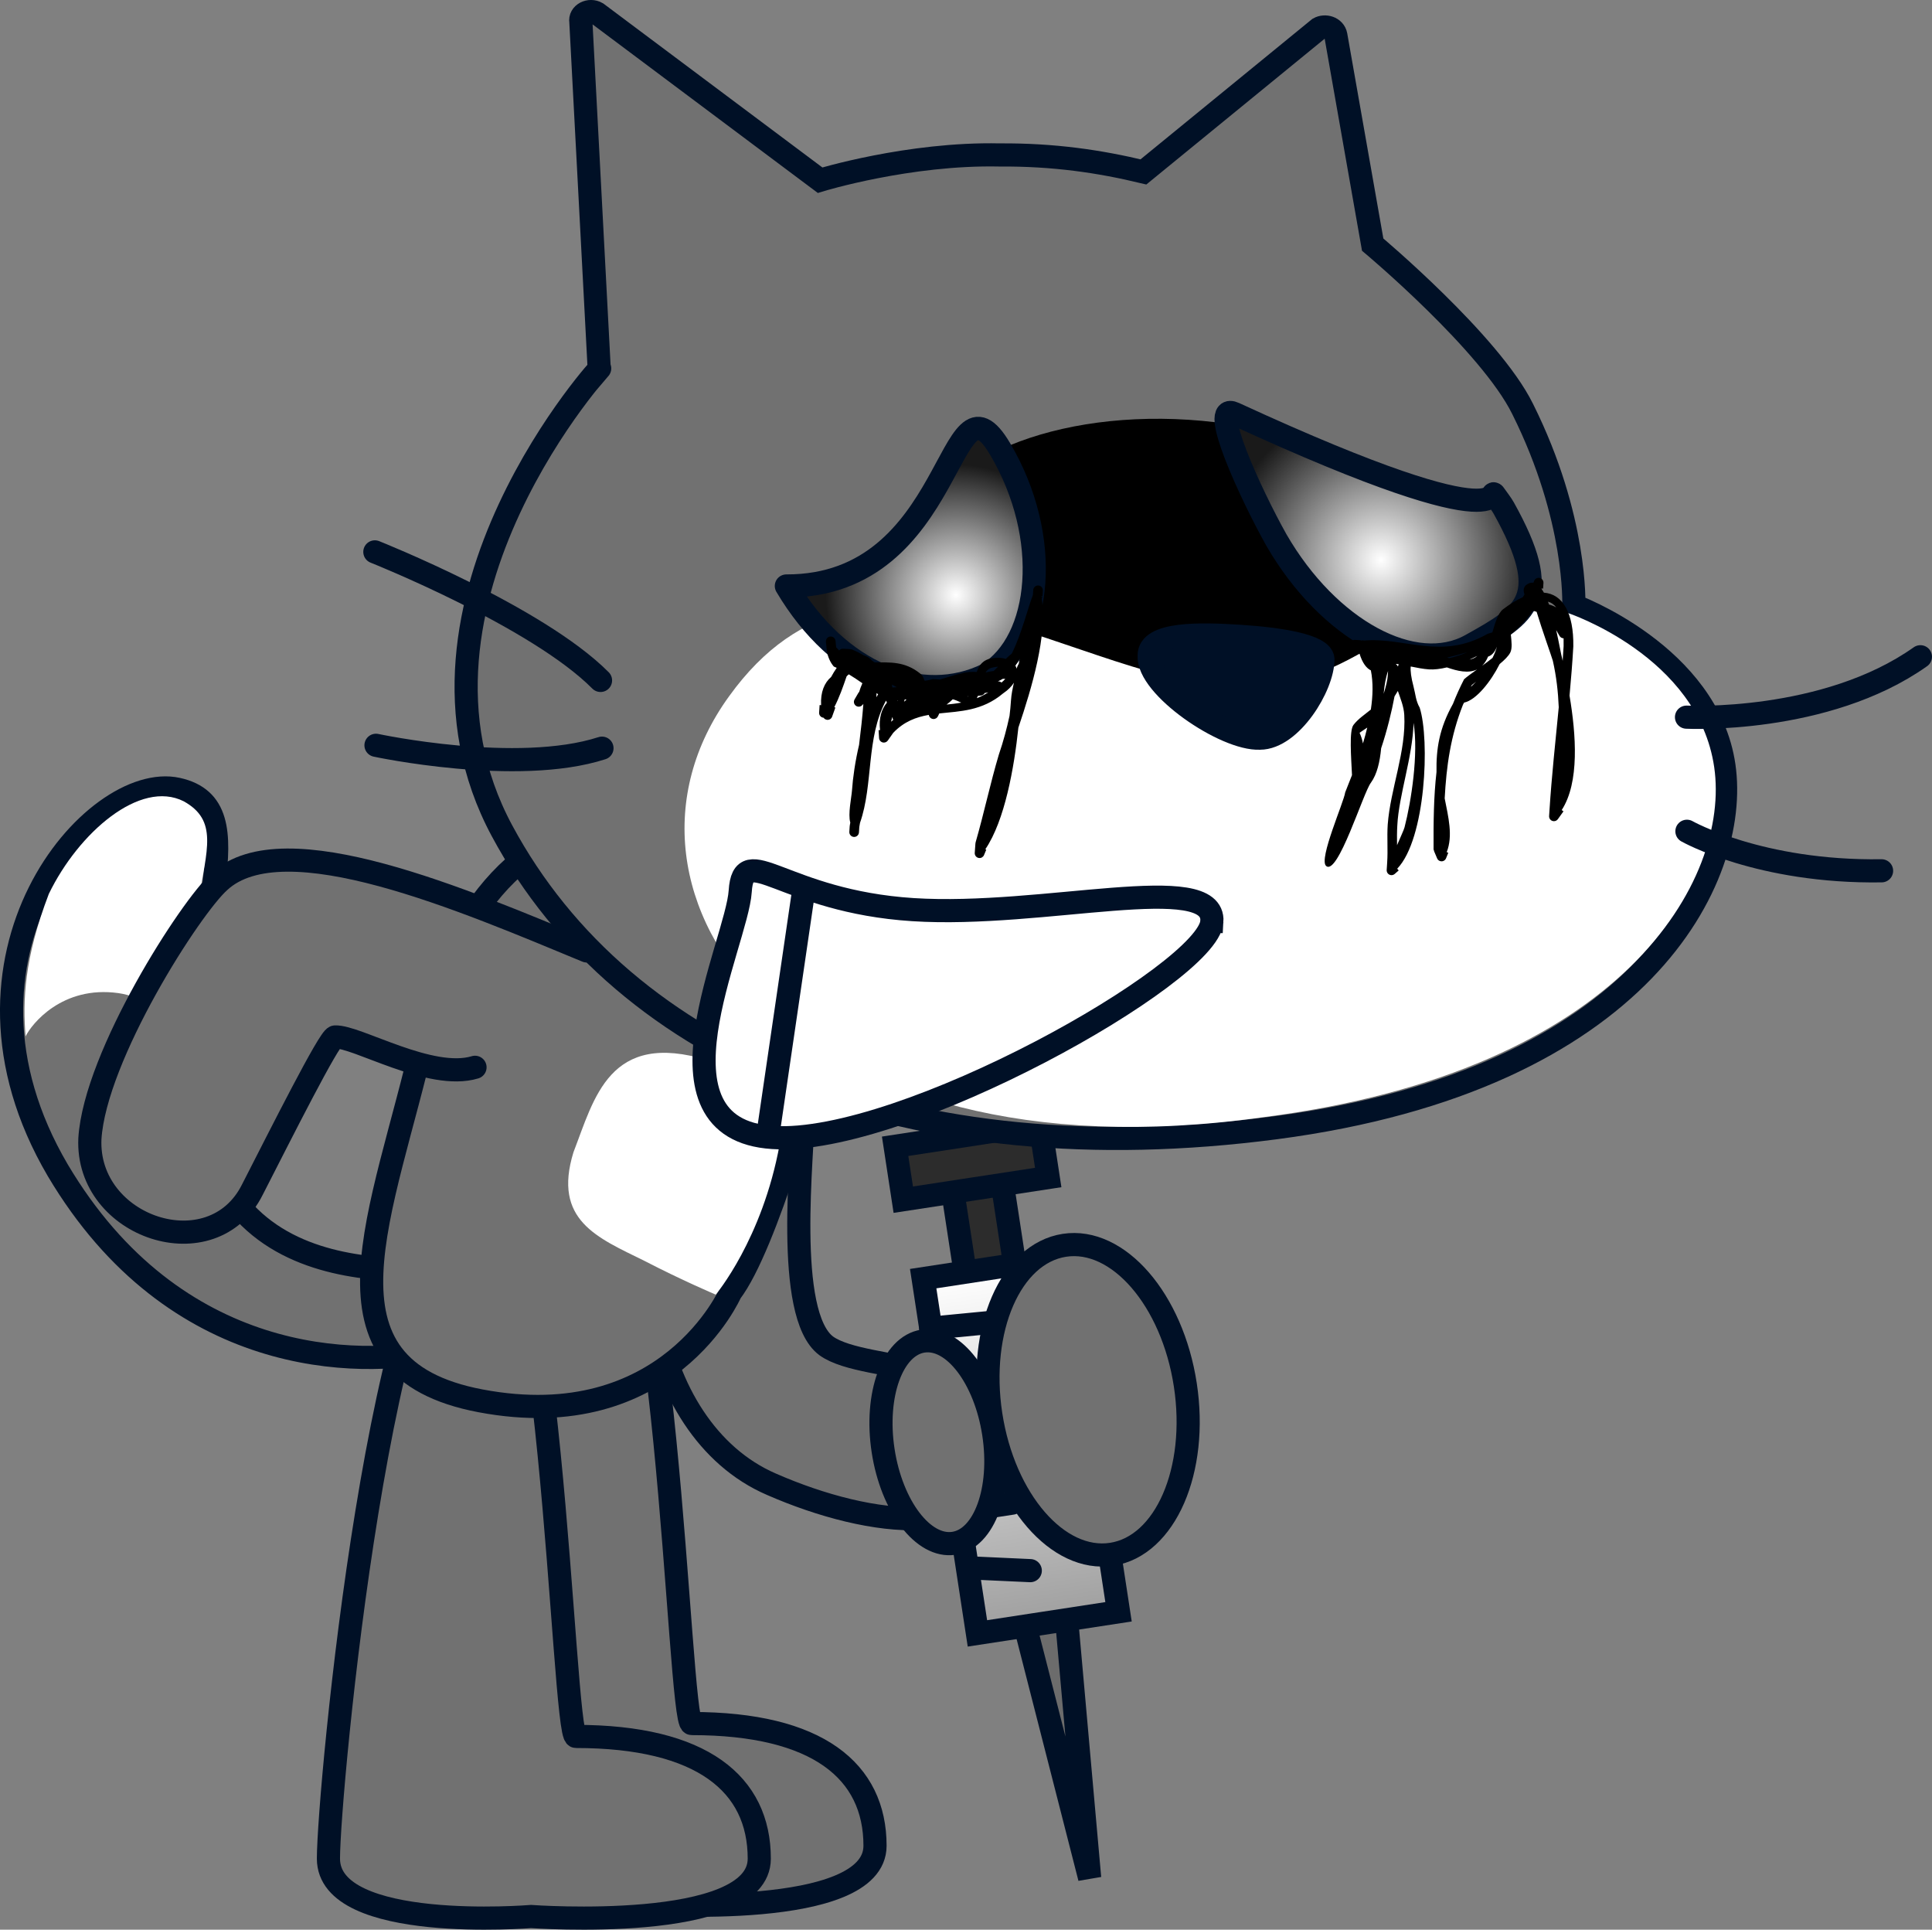 <svg version="1.1" xmlns="http://www.w3.org/2000/svg" xmlns:xlink="http://www.w3.org/1999/xlink" width="100.148" height="100.012" viewBox="0,0,100.148,100.012"><rect x="0" y="0" width="100.148" height="100.012" fill="#808080" stroke="none"/><defs><linearGradient x1="254.473" y1="206.422" x2="257.285" y2="224.808" gradientUnits="userSpaceOnUse" id="color-1"><stop offset="0" stop-color="#ffffff"/><stop offset="1" stop-color="#9f9f9f"/></linearGradient><radialGradient cx="274.549" cy="169.733" r="8.138" gradientUnits="userSpaceOnUse" id="color-2"><stop offset="0" stop-color="#ffffff"/><stop offset="1" stop-color="#1a1a1a"/></radialGradient><radialGradient cx="252.514" cy="171.545" r="6.759" gradientUnits="userSpaceOnUse" id="color-3"><stop offset="0" stop-color="#ffffff"/><stop offset="1" stop-color="#1a1a1a"/></radialGradient></defs><g transform="translate(-202.962,-140.713)"><g data-paper-data="{&quot;isPaintingLayer&quot;:true}" stroke-miterlimit="10" stroke-dasharray="" stroke-dashoffset="0" style="mix-blend-mode: normal"><path d="M244.603,198.278c-0.014,2.22 -1.002,10.564 1.19,12.19c2.107,1.513 9.32,0.522 9.024,5.429c-0.282,4.808 -6.731,3.989 -11.865,1.742c-6.661,-2.87 -8.318,-13.914 -3.426,-19.883c1.81,-2.065 5.105,-1.797 5.077,0.522z" data-paper-data="{&quot;index&quot;:null}" fill="#717171" fill-rule="evenodd" stroke="#001026" stroke-width="1.2" stroke-linecap="round" stroke-linejoin="round"/><g fill-rule="nonzero" stroke="#001026" stroke-width="1.2" stroke-linejoin="miter"><g><g><path d="M253.837,212.184l-1.633,-10.676l2.57,-0.393l1.633,10.676z" fill="#2c2c2c" stroke-linecap="butt"/><path d="M255.751,223.601l2.38,-0.31l1.315,14.754z" fill="#6c6c6c" stroke-linecap="butt"/><path d="M253.628,225.368l-2.812,-18.386l7.315,-1.119l2.812,18.386z" fill="url(#color-1)" stroke-linecap="butt"/><path d="M254.798,209.205l-3.589,0.347" fill="none" stroke-linecap="round"/><path d="M252.118,212.852l3.193,-0.286" fill="none" stroke-linecap="round"/><path d="M252.283,215.255l2.828,-0.028" fill="none" stroke-linecap="round"/><path d="M255.428,218.618l-2.175,0.333" fill="none" stroke-linecap="round"/><path d="M256.368,222.116l-3.056,-0.14" fill="none" stroke-linecap="round"/></g><path d="M249.785,202.89l-0.423,-2.768l7.513,-1.149l0.423,2.768z" fill="#2c2c2c" stroke-linecap="butt"/></g><path d="M254.473,215.021c0.443,2.893 -0.482,5.435 -2.065,5.678c-1.583,0.242 -3.225,-1.907 -3.668,-4.801c-0.443,-2.893 0.482,-5.435 2.065,-5.678c1.583,-0.242 3.225,1.907 3.668,4.801z" fill="#717171" stroke-linecap="butt"/><path d="M264.405,212.49c0.676,4.422 -1.032,8.352 -3.817,8.778c-2.784,0.426 -5.59,-2.814 -6.266,-7.236c-0.676,-4.422 1.032,-8.352 3.817,-8.778c2.784,-0.426 5.59,2.814 6.266,7.236z" fill="#717171" stroke-linecap="butt"/></g><g fill-rule="evenodd"><path d="M227.117,206.761c0.328,0.945 2.535,2.91 -1.469,3.94c-4.068,0.904 -13.619,0.897 -19.692,-9.337c-6.527,-11.114 1.893,-20.706 6.206,-19.748c4.218,0.928 0.468,7.078 1.046,15.452c0.751,12.103 13.581,8.749 13.909,9.694z" fill="#717171" stroke="#001026" stroke-width="1.2" stroke-linecap="round" stroke-linejoin="round"/><path d="M213.246,187.421c-0.863,4.343 -0.824,7.505 -0.824,7.505c0,0 -0.915,-2.392 -3.323,-2.742c-2.915,-0.406 -4.502,1.606 -4.811,2.242c-0.149,-1.832 -0.082,-4.015 1.205,-7.384c1.542,-3.182 4.733,-5.941 6.993,-4.799c1.783,0.99 1.201,2.483 0.76,5.177z" fill="#ffffff" stroke="none" stroke-width="1" stroke-linecap="butt" stroke-linejoin="miter"/></g><path d="M248.32,236.375c0,3.866 -11.833,3 -11.833,3c0,0 -10.5,0.866 -10.5,-3c0,-3.451 2.745,-32.893 7.699,-34.583c3.835,-1.308 4.432,28.249 5.134,28.249c6.535,0 9.5,2.467 9.5,6.333z" fill="#717171" fill-rule="nonzero" stroke="#001026" stroke-width="1.2" stroke-linecap="butt" stroke-linejoin="miter"/><path d="M242.32,237.042c0,3.866 -11.833,3 -11.833,3c0,0 -10.5,0.866 -10.5,-3c0,-3.451 2.745,-32.893 7.699,-34.582c3.835,-1.308 4.432,28.249 5.134,28.249c6.535,0 9.5,2.467 9.5,6.333z" fill="#717171" fill-rule="nonzero" stroke="#001026" stroke-width="1.2" stroke-linecap="butt" stroke-linejoin="miter"/><g fill-rule="evenodd"><path d="M227.869,213.315c-9.027,-1.708 -5.016,-9.704 -2.932,-18.913c1.091,-4.982 4.217,-10.717 10.318,-11.187c3.408,-0.44 3.77,5.873 5.86,5.181c3.15,-0.99 3.872,3.793 3.683,6.443c0,0 -0.345,3.941 -1.082,6.122c-0.89,2.744 -1.973,5.542 -2.884,6.733c0,0 -3.238,7.461 -12.962,5.621z" fill="#717171" stroke="#001026" stroke-width="1.2" stroke-linecap="round" stroke-linejoin="round"/><path d="M240.062,207.81c0,0 -1.769,-0.749 -3.715,-1.759c-2.413,-1.191 -4.744,-2.093 -3.659,-5.619c1.083,-2.798 1.852,-6.339 6.97,-4.766c4.871,1.434 3.719,4.356 3.719,4.356c-0.899,4.928 -3.314,7.789 -3.314,7.789z" fill="#ffffff" stroke="none" stroke-width="1" stroke-linecap="butt" stroke-linejoin="miter"/></g><path d="M227.585,196.029c-2.313,0.701 -6.139,-1.625 -7.256,-1.572c-0.311,0.06 -2.782,4.976 -4.281,7.904c-2.068,4.163 -8.637,1.977 -8.426,-2.636c0.271,-4.302 5.232,-12.014 6.719,-13.329c3.337,-3.086 12.739,0.999 19.037,3.602" fill="#717171" fill-rule="evenodd" stroke="#001026" stroke-width="1.2" stroke-linecap="round" stroke-linejoin="round"/><g><g><path d="M271.328,142.19c0.312,-0.18 0.805,-0.049 0.879,0.357l1.91,10.844c0,0 6.086,5.1 7.771,8.514c2.842,5.693 2.654,10.191 2.654,10.191c0,0 6.951,2.55 7.784,8.315c0.833,5.765 -4.249,16.262 -23.247,18.752c-18.998,2.49 -33.741,-3.565 -40.097,-15.396c-6.356,-11.831 5.69,-24.687 5.041,-23.927l-0.951,-17.998c-0.074,-0.406 0.444,-0.673 0.83,-0.448l11.57,8.658c0,0 4.6,-1.409 9.303,-1.308c2.807,-0.021 5.189,0.333 7.459,0.879z" fill="#717171" fill-rule="evenodd" stroke="#001026" stroke-width="1.2" stroke-linecap="butt" stroke-linejoin="miter"/><path d="M277.693,170.7c-0.26,4.065 -6.559,6.97 -14.069,6.489c-7.509,-0.481 -13.386,-4.167 -13.125,-8.231c0.26,-4.065 6.559,-6.97 14.069,-6.489c7.509,0.481 13.386,4.167 13.125,8.231z" fill="#000000" fill-rule="nonzero" stroke="none" stroke-width="NaN" stroke-linecap="butt" stroke-linejoin="miter"/><path d="M284.217,172.476c0,0 6.771,2.238 7.604,8.003c0.833,5.765 -4.616,15.737 -23.408,18.14c-24.47,3.442 -35.026,-11.664 -27.662,-21.814c7.371,-10.25 18.265,-0.433 26.686,-0.494c7.217,-0.038 8.419,-6.274 16.78,-3.835z" fill="#ffffff" fill-rule="evenodd" stroke="none" stroke-width="1" stroke-linecap="butt" stroke-linejoin="miter"/><path d="M302.509,174.751c-4.933,3.492 -12.125,3.131 -12.125,3.131" fill="none" fill-rule="evenodd" stroke="#001026" stroke-width="1.2" stroke-linecap="round" stroke-linejoin="round"/><path d="M300.496,185.845c-6.319,0.096 -10.09,-2.049 -10.09,-2.049" fill="none" fill-rule="evenodd" stroke="#001026" stroke-width="1.2" stroke-linecap="round" stroke-linejoin="round"/><path d="M267.205,173.691c2.096,0.134 4.278,0.475 4.333,1.18c0.01,1.404 -1.666,4.102 -3.269,4.099c-1.809,0.084 -5.841,-2.679 -5.738,-4.276c-0.023,-1.204 2.678,-1.131 4.674,-1.003z" fill="#001026" fill-rule="evenodd" stroke="#001026" stroke-width="1.2" stroke-linecap="round" stroke-linejoin="round"/><path d="M222.393,169.316c0,0 8.403,3.344 11.698,6.662" fill="none" fill-rule="evenodd" stroke="#001026" stroke-width="1.2" stroke-linecap="round" stroke-linejoin="round"/><path d="M234.166,179.489c-4.4,1.422 -11.714,-0.149 -11.714,-0.149" fill="none" fill-rule="evenodd" stroke="#001026" stroke-width="1.2" stroke-linecap="round" stroke-linejoin="round"/><path d="M280.906,167.035c2.606,4.676 1.203,5.506 -1.707,7.123c-2.909,1.617 -7.366,-0.773 -10.072,-5.455c-1.355,-2.415 -3.534,-7.179 -2.186,-6.558c15.328,7.06 12.996,3.475 13.552,4.289c0.137,0.201 0.293,0.388 0.412,0.601z" fill="url(#color-2)" fill-rule="evenodd" stroke="#001026" stroke-width="1.2" stroke-linecap="round" stroke-linejoin="round"/><path d="M254.801,163.977c2.712,4.583 2.168,9.959 -0.648,11.682c-3.415,1.685 -7.716,0.007 -10.429,-4.576c8.819,0.024 8.365,-11.689 11.077,-7.106z" fill="url(#color-3)" fill-rule="evenodd" stroke="#001026" stroke-width="1.2" stroke-linecap="round" stroke-linejoin="round"/><path d="M265.781,188.475c-0.172,2.687 -16.011,11.625 -22.762,11.192c-6.752,-0.433 -1.86,-10.072 -1.687,-12.759c0.172,-2.687 2.206,0.517 8.958,0.95c6.752,0.433 15.664,-2.07 15.492,0.617z" fill="#ffffff" fill-rule="nonzero" stroke="#001026" stroke-width="1.2" stroke-linecap="butt" stroke-linejoin="miter"/><path d="M244.567,187.24l-1.781,12.161" fill="none" fill-rule="nonzero" stroke="#001026" stroke-width="1.2" stroke-linecap="round" stroke-linejoin="miter"/></g><path d="M250.852,175.908c0.016,0.026 0.031,0.055 0.044,0.088c0.136,-0.017 0.279,-0.046 0.427,-0.087c0.118,0.007 0.236,0.014 0.355,0.022c0.456,-0.131 0.889,-0.272 1.11,-0.312c0.262,-0.086 0.538,-0.092 0.805,-0.08c0.118,-0.346 0.318,-0.634 0.799,-0.712c0.272,-0.044 0.51,-0.026 0.706,0.037c0.105,-0.101 0.209,-0.196 0.311,-0.278c0.509,-1.006 0.876,-2.505 1.095,-3.032l0.017,-0.262c0.009,-0.138 0.128,-0.242 0.265,-0.234c0.138,0.009 0.242,0.128 0.234,0.265l-0.019,0.293l-0.063,-0.004c0.001,0.007 0.003,0.015 0.004,0.022l0.053,0.022c-0.011,0.029 -0.023,0.058 -0.034,0.089c0.3,1.886 -0.51,4.612 -1.21,6.68c-0.218,2.063 -0.699,4.81 -1.714,6.305l0.049,0.021l-0.114,0.273c-0.038,0.099 -0.138,0.166 -0.249,0.159c-0.138,-0.009 -0.242,-0.128 -0.234,-0.265c0,-0.001 0,-0.002 0,-0.002l0.036,-0.498l0.008,0.001l-0.005,-0.027c0.44,-1.524 0.758,-3.046 1.207,-4.559c0.239,-0.697 0.415,-1.362 0.557,-2.017c0.033,-0.269 0.059,-0.539 0.076,-0.81c0.02,-0.31 0.084,-0.61 0.152,-0.91c-0.117,0.189 -0.302,0.379 -0.564,0.556c-1.086,0.912 -2.228,0.92 -3.305,1.037l-0.067,0.142c-0.041,0.092 -0.137,0.154 -0.244,0.147c-0.12,-0.008 -0.215,-0.099 -0.232,-0.214c-0.659,0.116 -1.284,0.343 -1.845,0.931l-0.277,0.394c-0.048,0.071 -0.131,0.115 -0.223,0.11c-0.128,-0.008 -0.228,-0.112 -0.234,-0.237l-0.025,-0.404l0.076,-0.005c-0.069,-0.62 0.074,-1.083 0.359,-1.426c-0.017,-0.033 -0.034,-0.068 -0.052,-0.102c-1.045,1.944 -0.645,4.338 -1.345,6.333c-0.012,0.071 -0.024,0.143 -0.037,0.215l-0.018,0.283c-0.009,0.138 -0.128,0.242 -0.265,0.234c-0.138,-0.009 -0.242,-0.128 -0.234,-0.265l0.019,-0.293l0.006,0l-0.005,-0.014c0.01,-0.058 0.02,-0.116 0.03,-0.174c-0.129,-0.434 0.063,-1.305 0.088,-1.668c0.045,-0.658 0.166,-1.506 0.367,-2.357c0.087,-0.709 0.17,-1.423 0.222,-2.122l-0.055,0.06c-0.049,0.055 -0.122,0.087 -0.201,0.082c-0.138,-0.009 -0.242,-0.128 -0.234,-0.265c0.003,-0.042 0.016,-0.081 0.036,-0.114l0.218,-0.374l0.013,0.008c0.045,-0.153 0.098,-0.304 0.164,-0.45c0.003,-0.006 0.006,-0.013 0.009,-0.02c-0.233,-0.162 -0.467,-0.319 -0.703,-0.462c-0.004,0.003 -0.008,0.006 -0.012,0.009c-0.036,0.029 -0.071,0.061 -0.104,0.098c-0.187,0.549 -0.375,1.087 -0.638,1.595l0.056,0.02l-0.166,0.466c-0.035,0.105 -0.137,0.178 -0.253,0.171c-0.081,-0.005 -0.15,-0.048 -0.192,-0.11c-0.136,-0.01 -0.24,-0.128 -0.231,-0.265l0.025,-0.391l0.078,0.005c-0.038,-0.68 0.173,-1.164 0.52,-1.462c0.089,-0.164 0.186,-0.324 0.289,-0.473c-0.05,-0.023 -0.1,-0.045 -0.15,-0.066c-0.186,-0.214 -0.302,-0.495 -0.358,-0.773l0.001,-0.01l-0.002,0l-0.05,-0.493c-0.002,-0.015 -0.002,-0.03 -0.001,-0.046c0.009,-0.138 0.128,-0.242 0.265,-0.234c0.125,0.008 0.223,0.107 0.233,0.228l0.034,0.333c0.051,0.058 0.103,0.111 0.155,0.161c0.049,-0.059 0.125,-0.095 0.208,-0.09l0.391,0.025l-0.001,0.014l0.041,-0.009c0.219,0.087 0.424,0.191 0.62,0.306c0.176,0.055 0.334,0.144 0.431,0.272c0.051,0.034 0.101,0.068 0.151,0.102c0.764,0.003 1.554,-0.071 2.354,0.573c0.105,0.084 0.166,0.184 0.194,0.292zM253.162,176.796c-0.016,0.004 -0.033,0.008 -0.049,0.011c0.021,0.005 0.034,0.007 0.038,0.002c0.004,-0.004 0.008,-0.009 0.011,-0.013zM255.774,175.106c0.015,-0.091 0.03,-0.183 0.045,-0.275c-0.071,0.134 -0.146,0.261 -0.224,0.379c0.031,0.058 0.056,0.111 0.074,0.16c0.002,-0.011 0.003,-0.021 0.005,-0.032c0.009,-0.064 0.054,-0.149 0.101,-0.233zM255.071,175.897c-0.042,0 -0.085,-0.001 -0.128,-0.002c-0.082,0.052 -0.168,0.095 -0.257,0.126c-0.002,0.001 -0.005,0.002 -0.007,0.002l0.045,0.003c0.058,0.004 0.111,0.027 0.151,0.063c0.079,-0.066 0.145,-0.131 0.197,-0.192zM254.049,175.567c0.001,0 0.003,0 0.004,0c0.137,-0.035 0.281,-0.061 0.419,-0.079c0.073,-0.069 0.149,-0.144 0.227,-0.223c-0.104,0.007 -0.221,0.027 -0.349,0.061c-0.131,0.035 -0.227,0.122 -0.301,0.241zM249.944,176.965c-0.028,-0.001 -0.056,-0.002 -0.083,-0.003c-0.013,0.04 -0.025,0.08 -0.037,0.122l0.106,-0.093c0.005,-0.009 0.01,-0.017 0.014,-0.026zM253.597,176.899c0.2,-0.08 0.399,-0.179 0.598,-0.305c-0.063,0.017 -0.127,0.03 -0.188,0.037c-0.038,0.07 -0.109,0.118 -0.19,0.128l-0.167,0.022c-0.016,0.041 -0.034,0.08 -0.052,0.118zM248.391,176.847c0.03,-0.052 0.06,-0.103 0.091,-0.153c-0.028,-0.019 -0.056,-0.038 -0.084,-0.058c-0.002,0.069 -0.004,0.14 -0.008,0.211zM249.799,177.685c0.002,-0.001 0.004,-0.002 0.006,-0.003c-0.002,-0 -0.004,-0 -0.005,-0zM252.789,177.128c-0.146,-0.07 -0.307,-0.14 -0.44,-0.173c-0.107,0.104 -0.213,0.195 -0.319,0.274c0.252,-0.024 0.505,-0.053 0.759,-0.101zM249.199,176.194c0.008,0.046 0.015,0.097 0.019,0.151c0.074,-0.007 0.149,-0.012 0.226,-0.015c-0.082,-0.045 -0.163,-0.09 -0.245,-0.136zM249.476,177.03c0.004,0.003 0.008,0.006 0.012,0.008c0.004,-0.014 0.008,-0.027 0.012,-0.041c-0.008,0.01 -0.016,0.02 -0.024,0.032zM249.149,178.119c0.038,-0.033 0.077,-0.064 0.115,-0.095c-0.011,-0.02 -0.02,-0.041 -0.025,-0.064l-0.023,-0.088c-0.021,0.083 -0.043,0.167 -0.067,0.247z" fill="#000000" fill-rule="nonzero" stroke="none" stroke-width="0.5" stroke-linecap="butt" stroke-linejoin="miter"/><path d="M279.205,176.312c0.089,-0.081 0.179,-0.171 0.267,-0.267c-0.084,0.064 -0.16,0.124 -0.223,0.178c-0.015,0.03 -0.029,0.059 -0.044,0.089zM280.7,175.126c-0.453,0.899 -1.204,1.864 -1.847,2.003c-0.019,0.037 -0.038,0.074 -0.057,0.111c-0.649,1.644 -0.856,3.182 -0.947,4.852c0.185,0.948 0.441,1.936 0.105,2.786l0.081,0.033l-0.114,0.281c-0.038,0.1 -0.138,0.168 -0.25,0.161c-0.1,-0.006 -0.182,-0.07 -0.216,-0.157l-0.168,-0.398l0.015,-0.006l-0.029,-0.043c-0.007,-1.432 0.006,-2.747 0.152,-4.021c-0.019,-1.197 0.135,-2.246 0.854,-3.537c0.164,-0.42 0.355,-0.844 0.576,-1.274c0.149,-0.133 0.401,-0.314 0.676,-0.511c-0.447,0.223 -1.018,0.09 -1.567,-0.103c-0.346,0.083 -0.662,0.12 -0.928,0.103c-0.293,-0.019 -0.616,-0.083 -0.947,-0.15c-0.024,0.227 0.019,0.563 0.146,1.044c0.105,0.395 0.112,0.729 0.318,1.089c0.532,1.656 0.318,6.81 -1.165,8.347l0.078,0.089l-0.208,0.183v0v0c-0.048,0.042 -0.112,0.066 -0.181,0.062c-0.138,-0.009 -0.242,-0.128 -0.234,-0.265l0.025,-0.391c0.044,-0.651 -0.015,-1.3 0.028,-1.96c0.136,-1.848 0.965,-3.799 0.858,-5.691c-0.024,-0.433 -0.194,-0.834 -0.332,-1.24c-0.057,0.096 -0.115,0.19 -0.173,0.283c-0.146,0.784 -0.387,1.773 -0.693,2.687c-0.067,0.705 -0.208,1.34 -0.533,1.789c-0.399,0.522 -1.719,4.854 -2.322,4.309c-0.393,-0.354 0.929,-3.317 0.991,-3.812c0.111,-0.275 0.231,-0.576 0.353,-0.895c-0.044,-0.931 -0.153,-2.3 0.076,-2.599c0.242,-0.316 0.577,-0.533 0.901,-0.797c0.107,-0.71 0.126,-1.405 0.001,-2.031c-0.221,-0.106 -0.439,-0.371 -0.591,-0.876c-0.054,-0.009 -0.109,-0.016 -0.165,-0.023l-0.047,-0.086l-0.03,0.027l-0.183,-0.208c-0.042,-0.048 -0.066,-0.112 -0.062,-0.181c0.009,-0.138 0.128,-0.242 0.265,-0.234l0.293,0.019l-0.001,0.019c0.012,-0.004 0.024,-0.007 0.038,-0.009c0.052,-0.009 0.094,-0.006 0.13,0.005c2.165,-0.172 3.992,1.03 6.414,-0.352c0.083,-0.022 0.161,-0.045 0.235,-0.07c0.144,-0.467 0.279,-0.986 0.559,-1.199c0.36,-0.275 0.701,-0.482 1.019,-0.624c0.027,-0.047 0.057,-0.095 0.089,-0.143c-0.09,-0.25 -0.047,-0.46 0.233,-0.576c0.079,-0.033 0.155,-0.042 0.228,-0.03l0.038,-0.094c0.038,-0.1 0.138,-0.168 0.25,-0.161c0.138,0.009 0.242,0.128 0.234,0.265l-0.019,0.293l-0.084,-0.005l-0.004,0.01c0.045,0.061 0.088,0.131 0.13,0.206c0.978,0.071 1.55,1.055 1.525,2.786c-0.049,0.855 -0.118,1.703 -0.196,2.55c0.341,2.028 0.523,4.498 -0.406,5.931l0.092,0.066l-0.289,0.403c-0.048,0.07 -0.131,0.113 -0.222,0.107c-0.138,-0.009 -0.242,-0.128 -0.234,-0.265l0.019,-0.293c0.115,-1.801 0.311,-3.572 0.481,-5.347c-0.033,-0.795 -0.122,-1.598 -0.307,-2.411c-0.082,-0.279 -0.553,-1.583 -0.84,-2.534c-0.068,-0.024 -0.136,-0.043 -0.205,-0.057c-0.278,0.428 -0.674,0.842 -1.133,1.221c0.036,0.356 0.086,0.732 -0.031,0.954c-0.093,0.177 -0.297,0.379 -0.544,0.585zM276.235,178.183c-0.047,1.773 -0.76,3.726 -0.841,5.303c-0.022,0.347 -0.018,0.689 -0.014,1.031c0.161,-0.39 0.348,-0.77 0.389,-0.929c0.351,-1.353 0.727,-3.813 0.467,-5.405zM274.686,176.671c0.119,-0.375 0.2,-0.705 0.215,-0.966l0.014,-0.218c-0.123,0.341 -0.19,0.746 -0.229,1.184zM273.612,179.244c0.082,-0.271 0.158,-0.546 0.224,-0.822c-0.212,0.143 -0.4,0.267 -0.398,0.271c0.081,0.176 0.137,0.361 0.174,0.551zM275.465,175.139c-0.031,-0.005 -0.062,-0.01 -0.092,-0.014c-0.02,-0 -0.039,-0.001 -0.058,-0.001c0.026,0.018 0.049,0.04 0.067,0.066l0.045,0.064c0.011,-0.034 0.024,-0.073 0.039,-0.115zM279.789,175.22c0.188,-0.136 0.376,-0.275 0.538,-0.407c0.104,-0.206 0.184,-0.406 0.232,-0.587c-0.097,0.247 -0.231,0.443 -0.46,0.518c-0.086,0.203 -0.19,0.359 -0.309,0.476zM283.63,173.374c0.155,0.683 0.255,1.286 0.307,1.459c0.009,0.043 0.019,0.086 0.028,0.131c0.018,-0.254 0.034,-0.509 0.049,-0.764c0.002,-0.141 0.002,-0.276 -0.001,-0.405c-0.003,-0 -0.007,-0 -0.01,-0c-0.088,-0.006 -0.162,-0.056 -0.202,-0.128l-0.166,-0.287c-0.002,-0.002 -0.003,-0.004 -0.005,-0.006zM279.135,174.897c0.155,-0.031 0.292,-0.091 0.405,-0.19c-0.135,0.068 -0.27,0.131 -0.405,0.19zM279.029,174.511c-0.321,0.1 -0.68,0.198 -1.055,0.285c0.037,0.009 0.074,0.018 0.111,0.026c0.317,-0.069 0.635,-0.175 0.944,-0.311zM280.855,173.214c-0.002,0.006 -0.005,0.013 -0.007,0.019c0.002,-0.003 0.005,-0.005 0.007,-0.008c-0,-0.004 -0.001,-0.008 -0.001,-0.011zM283.258,172.043c0.136,0.037 0.263,0.088 0.376,0.153c-0.116,-0.153 -0.259,-0.254 -0.431,-0.301c0.019,0.048 0.037,0.098 0.055,0.148z" fill="#000000" fill-rule="nonzero" stroke="none" stroke-width="0.5" stroke-linecap="butt" stroke-linejoin="miter"/></g></g></g></svg>